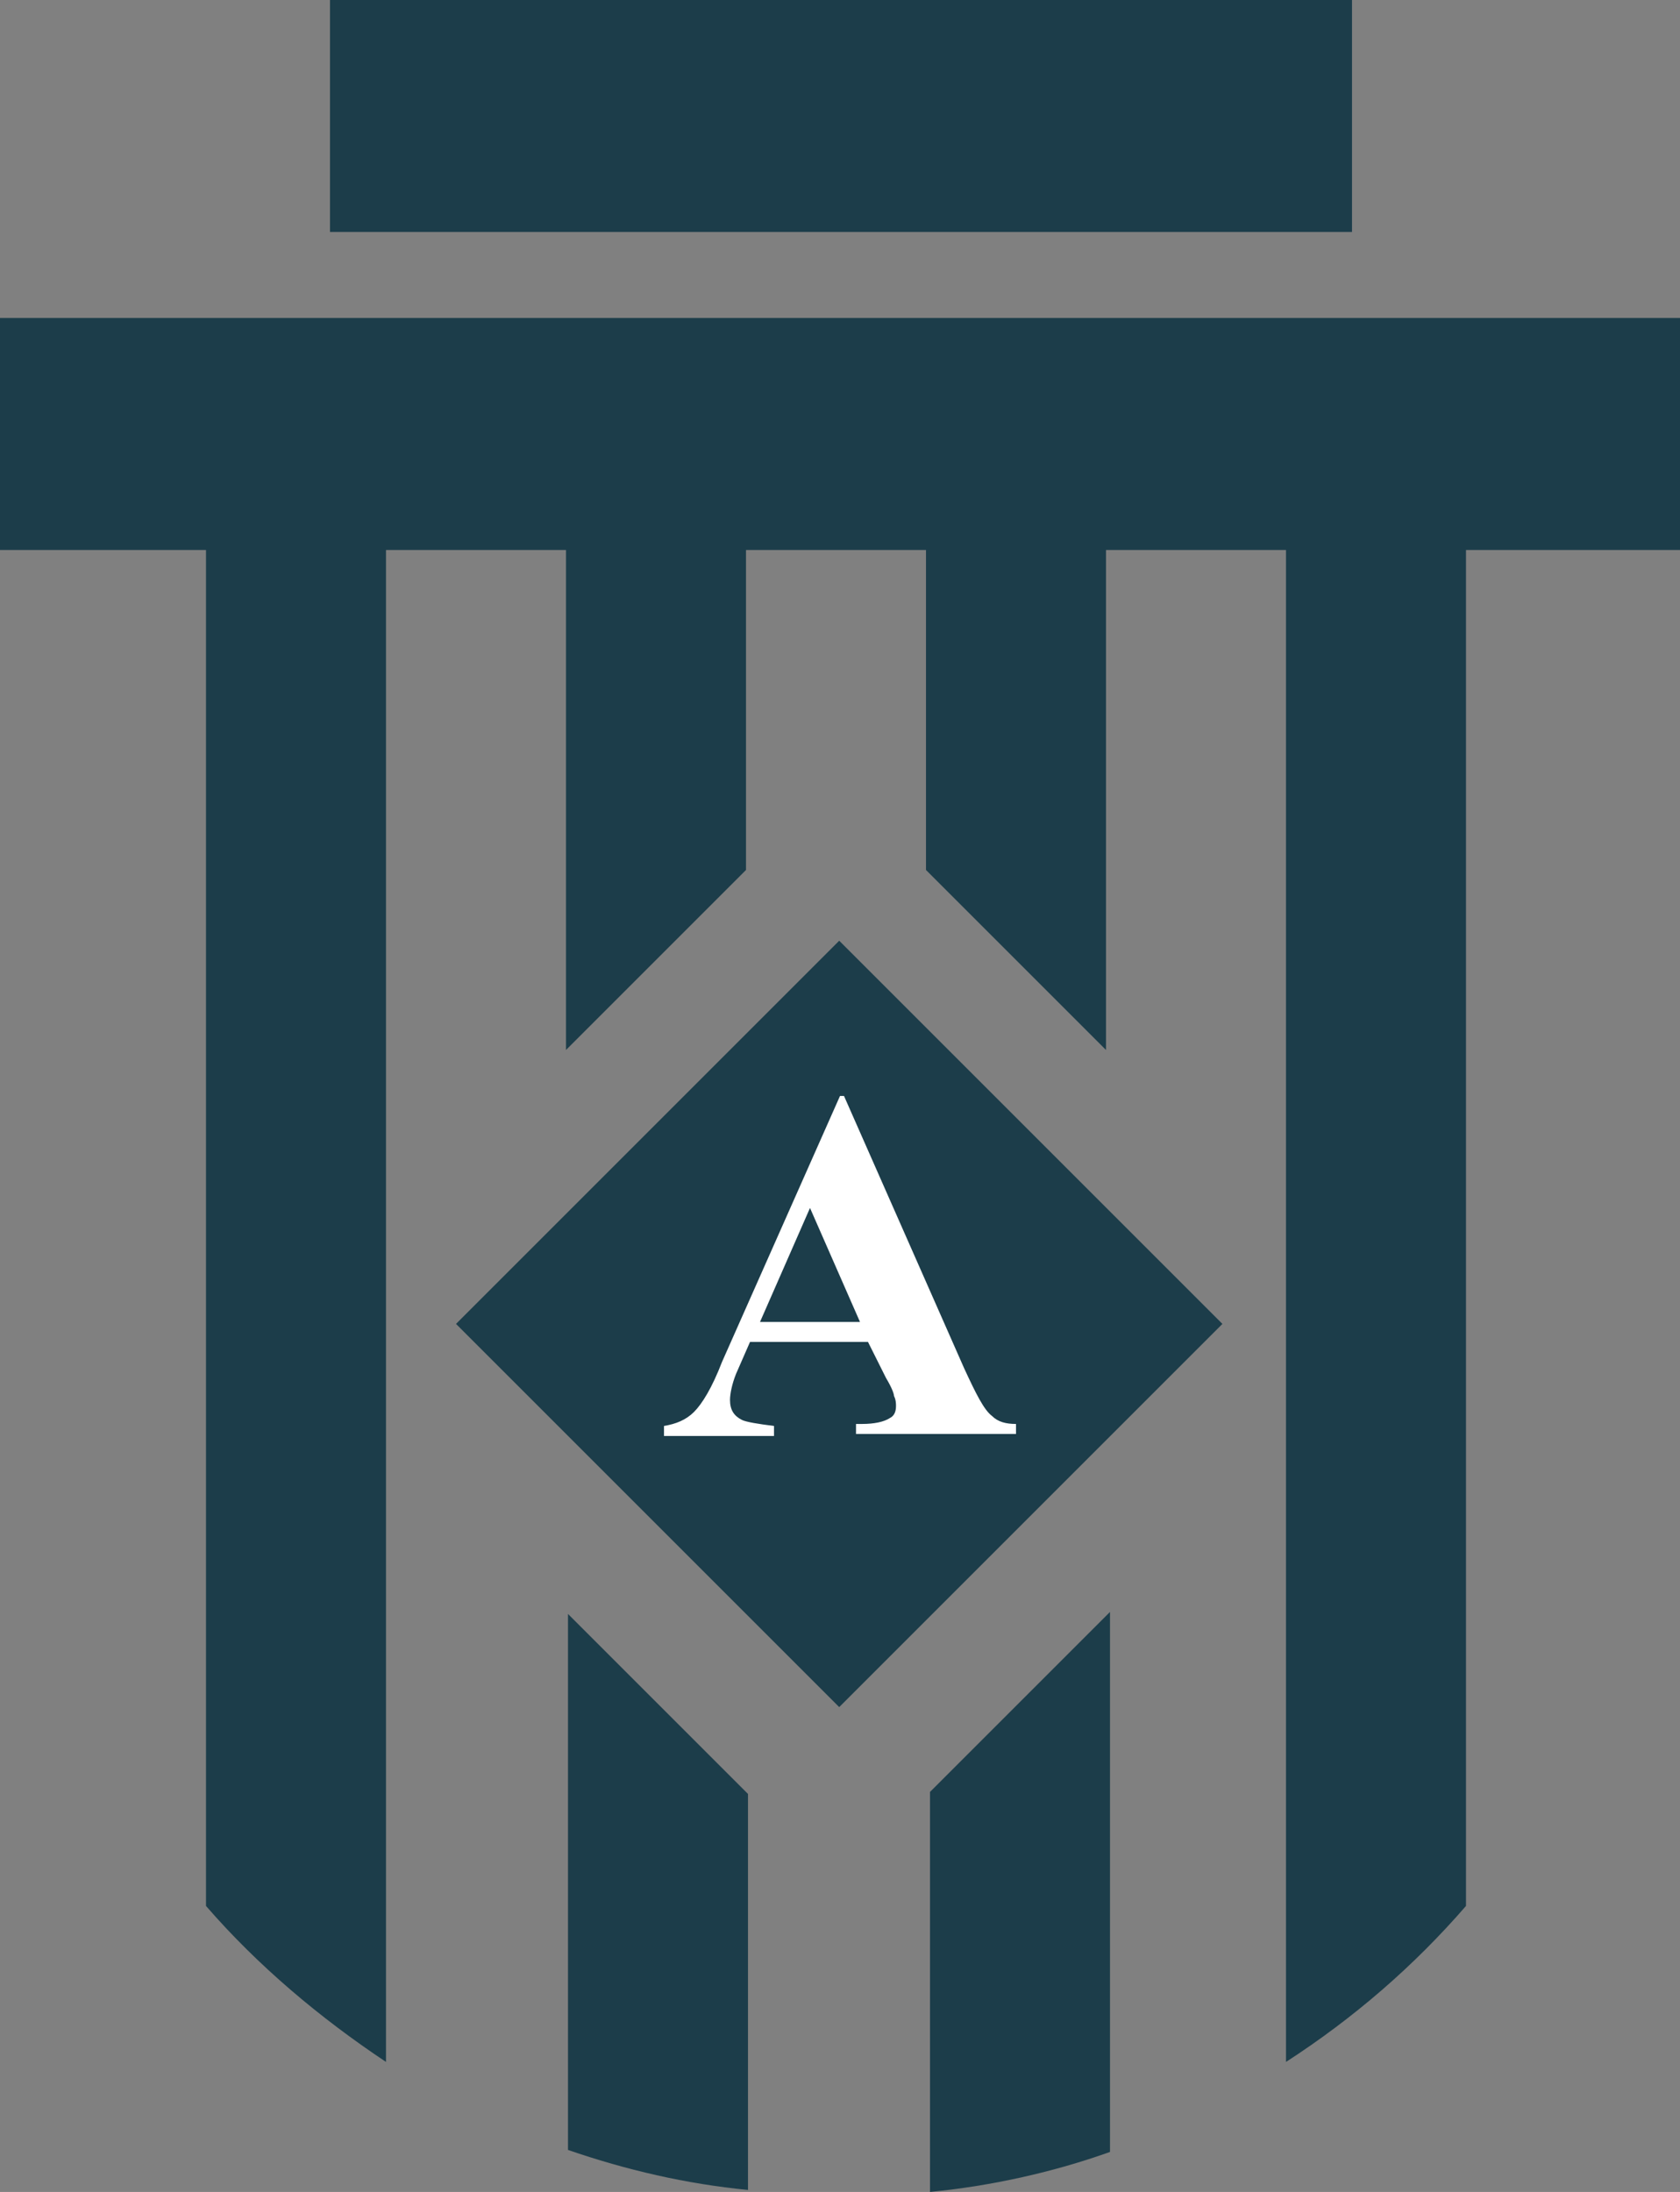 <?xml version="1.0" encoding="utf-8"?>
<!-- Generator: Adobe Illustrator 19.0.0, SVG Export Plug-In . SVG Version: 6.00 Build 0)  -->
<svg version="1.1" id="Layer_1" xmlns="http://www.w3.org/2000/svg" xmlns:xlink="http://www.w3.org/1999/xlink" x="0px" y="0px"
	 viewBox="0 0 84 109.6" style="enable-background:new 0 0 84 109.6;" xml:space="preserve">
<rect x="0" y="0" width="84" height="109.6" fill="#808080" stroke="none"/>
<style type="text/css">
	.st0{fill:none;}
	.st1{fill:#1C3D4A;}
	.st2{fill:#FFFFFF;}
</style>
<g id="XMLID_51_">
	<polygon id="XMLID_111_" class="st0" points="46.5,43.5 46.5,27.5 37.5,27.5 37.5,43.5 42,39 	"/>
	<g id="XMLID_72_">
		<g id="XMLID_92_">
			<g id="XMLID_99_">
				<rect id="XMLID_101_" x="16.5" class="st1" width="51.1" height="11.6"/>
			</g>
			<path id="XMLID_98_" class="st1" d="M28.4,107.5c2.9,1,5.9,1.7,9,2V89.7l-9-9V107.5z"/>
			<path id="XMLID_97_" class="st1" d="M46.5,109.6c3.1-0.3,6.2-1,9-2V80.6l-9,9V109.6z"/>
			<g id="XMLID_95_">
				<path id="XMLID_96_" class="st1" d="M0,15.9v11.6h10.3v67.8c2.6,3,5.7,5.6,9,7.8V27.5h9v25l9-9v-16h9v16l9,9v-25h9v75.6
					c3.4-2.2,6.4-4.8,9-7.8V27.5H84V15.9H0z"/>
			</g>
			<g id="XMLID_93_">
				
					<rect id="XMLID_94_" x="28.4" y="52.7" transform="matrix(0.707 0.707 -0.707 0.707 59.141 -10.3)" class="st1" width="27.1" height="27.1"/>
			</g>
		</g>
	</g>
	<g id="XMLID_64_">
		<path id="XMLID_68_" class="st2" d="M43.4,67.1h-5.9l-0.7,1.6c-0.2,0.5-0.3,1-0.3,1.3c0,0.5,0.2,0.8,0.6,1
			c0.2,0.1,0.8,0.2,1.6,0.3v0.5h-5.5v-0.5c0.6-0.1,1.1-0.3,1.5-0.7c0.4-0.4,0.9-1.2,1.4-2.5L42,54.8h0.2l6,13.6
			c0.6,1.3,1,2.1,1.4,2.4c0.3,0.3,0.7,0.4,1.2,0.4v0.5h-8v-0.5h0.3c0.6,0,1.1-0.1,1.4-0.3c0.2-0.1,0.3-0.3,0.3-0.6
			c0-0.1,0-0.3-0.1-0.5c0-0.1-0.1-0.4-0.4-0.9L43.4,67.1z M43,66.1l-2.5-5.7L38,66.1H43z"/>
	</g>
</g>
</svg>
